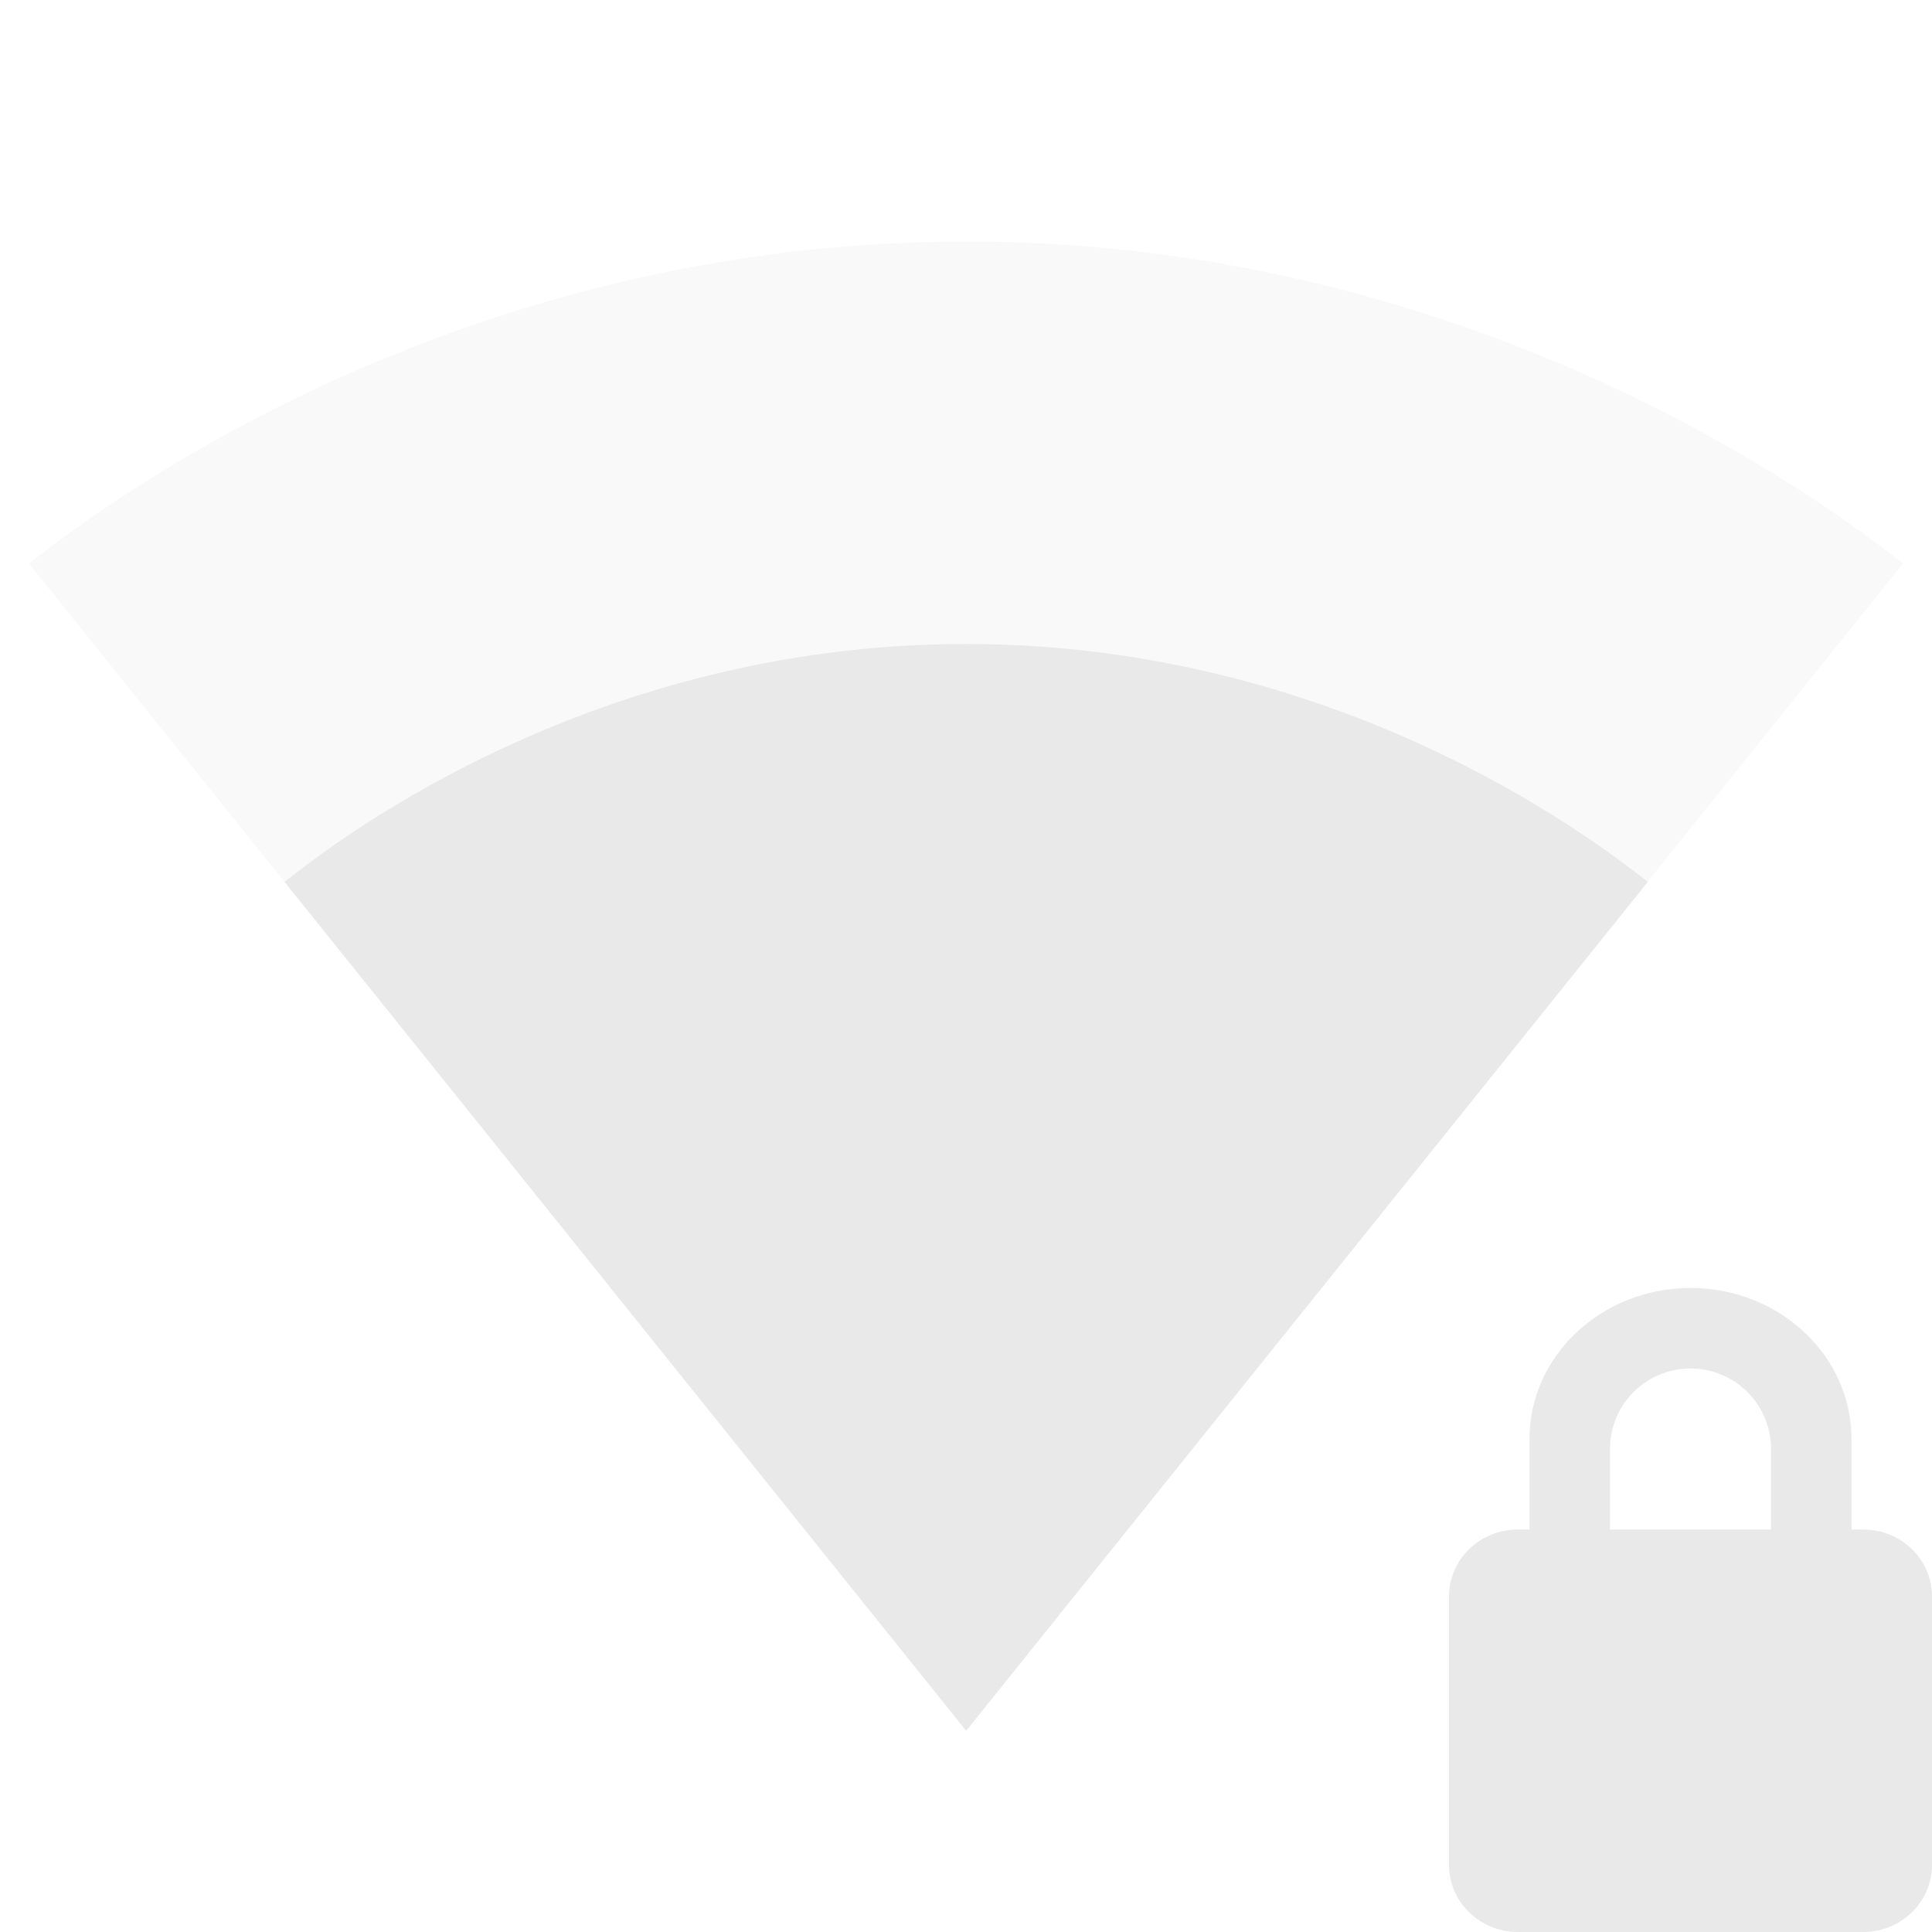 <svg width="48" height="48" fill="#e9e9e9">
  <path fill-opacity=".3" d="M24.02 42.98 47.28 14c-.9-.68-9.85-8-23.28-8S1.62 13.32.72 14l23.26 28.98.02.02z"/>
  <path d="M42 32c-2.208 0-4 1.68-4 3.75V38h-.285c-.95 0-1.715.743-1.715 1.666v6.666c0 .923.765 1.668 1.715 1.668h8.572c.95 0 1.713-.745 1.713-1.668v-6.666c0-.923-.763-1.666-1.713-1.666H46v-2.25c0-2.07-1.792-3.75-4-3.75zm0 2c1.107 0 2 .893 2 2v2h-4v-2c0-1.107.893-2 2-2zM7.07 21.91l16.92 21.07.01.02.02-.02 16.92-21.07C40.08 21.25 33.62 16 24 16c-9.63 0-16.08 5.25-16.93 5.91z"/>
</svg>
